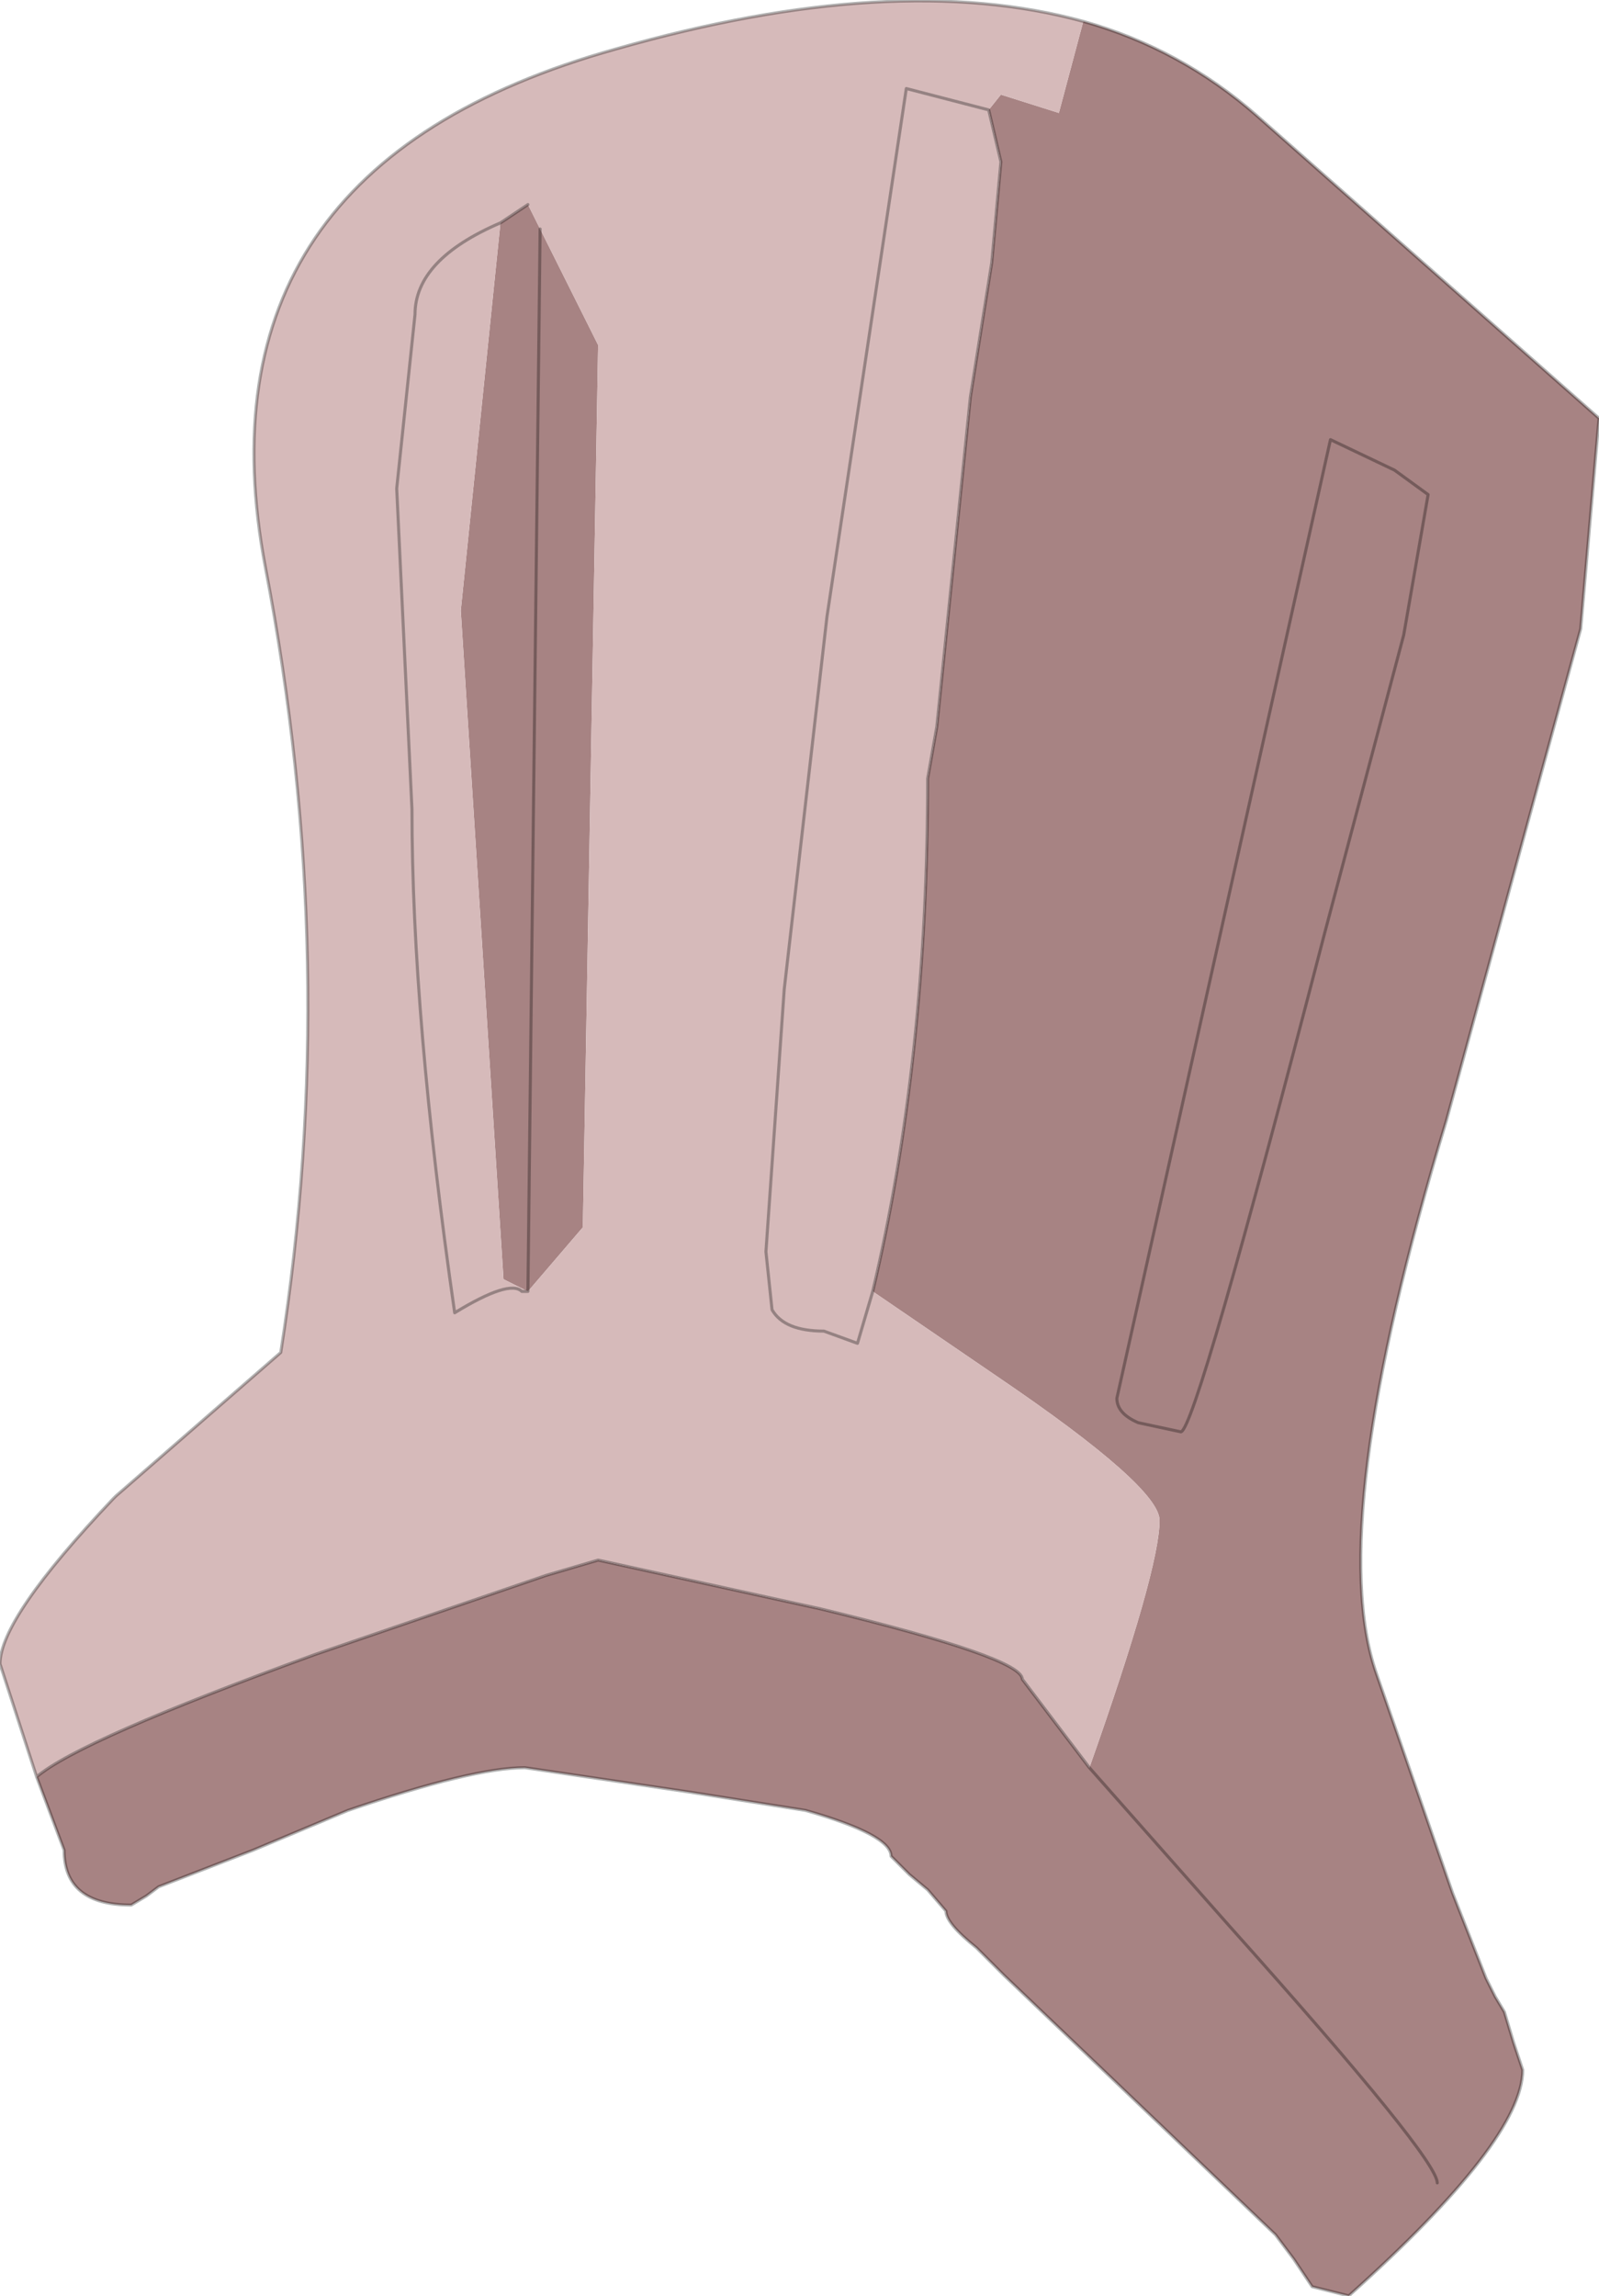 <?xml version="1.0" encoding="UTF-8" standalone="no"?>
<svg xmlns:ffdec="https://www.free-decompiler.com/flash" xmlns:xlink="http://www.w3.org/1999/xlink" ffdec:objectType="shape" height="37.6px" width="26.2px" xmlns="http://www.w3.org/2000/svg">
  <g transform="matrix(1.0, 0.0, 0.0, 1.0, 13.1, 18.8)">
    <path d="M3.1 -17.0 L3.3 -17.25 4.25 -16.95 4.65 -18.45 Q6.25 -18.0 7.5 -16.9 L13.1 -11.95 12.8 -8.5 10.6 -0.45 Q8.6 6.15 9.45 8.6 L10.7 12.2 11.25 13.6 11.4 13.9 11.55 14.15 11.7 14.65 11.85 15.1 Q11.85 16.25 9.0 18.8 L8.4 18.65 8.1 18.2 7.95 18.0 7.8 17.8 3.35 13.55 2.9 13.1 Q2.4 12.7 2.4 12.5 L2.1 12.15 1.8 11.9 1.65 11.75 1.5 11.6 Q1.5 11.25 0.1 10.85 L-1.8 10.55 -4.5 10.15 Q-5.35 10.15 -7.4 10.85 L-8.95 11.5 -10.5 12.1 -10.7 12.25 -10.95 12.4 Q-12.05 12.4 -12.05 11.5 L-12.5 10.3 Q-11.8 9.7 -7.95 8.3 L-4.15 7.0 -3.3 6.75 0.35 7.55 Q3.65 8.35 3.65 8.7 L4.75 10.15 Q5.9 6.9 5.9 6.1 5.9 5.55 3.25 3.75 L1.2 2.35 Q2.1 -1.45 2.1 -6.05 L2.25 -6.9 2.8 -12.3 3.15 -14.5 3.3 -16.15 3.1 -17.0 M8.7 -11.6 L9.75 -11.1 10.3 -10.7 9.9 -8.4 8.6 -3.5 Q6.5 4.6 6.25 4.65 L5.55 4.5 Q5.2 4.35 5.2 4.1 L8.7 -11.6 5.2 4.1 Q5.2 4.35 5.55 4.5 L6.25 4.65 Q6.5 4.6 8.6 -3.5 L9.9 -8.4 10.3 -10.7 9.75 -11.1 8.7 -11.6 M10.45 16.95 Q10.45 16.55 7.05 12.75 L4.75 10.15 7.05 12.75 Q10.45 16.55 10.45 16.95 M-4.45 2.35 L-4.85 2.15 -5.55 -8.8 -4.9 -15.15 -4.45 -15.45 -4.25 -15.05 -3.3 -13.15 -3.55 1.3 -4.45 2.35 -4.25 -15.05 -4.45 2.35" fill="#a78383" fill-rule="evenodd" stroke="none"/>
    <path d="M4.65 -18.45 L4.25 -16.95 3.3 -17.25 3.1 -17.0 3.3 -16.15 3.15 -14.5 2.8 -12.3 2.25 -6.9 2.1 -6.05 Q2.1 -1.45 1.2 2.35 L3.25 3.75 Q5.9 5.55 5.9 6.1 5.9 6.9 4.75 10.15 L3.65 8.7 Q3.65 8.35 0.35 7.55 L-3.3 6.75 -4.15 7.0 -7.95 8.3 Q-11.8 9.7 -12.5 10.3 L-13.1 8.45 Q-13.1 7.7 -11.25 5.75 L-11.2 5.7 -8.5 3.35 Q-7.5 -3.0 -8.75 -9.5 -10.0 -16.05 -3.0 -18.0 1.55 -19.3 4.65 -18.45 M1.2 2.35 L0.95 3.2 0.4 3.0 Q-0.25 3.0 -0.45 2.65 L-0.55 1.7 -0.25 -2.6 0.45 -8.7 1.75 -17.35 3.1 -17.0 1.75 -17.35 0.45 -8.7 -0.25 -2.6 -0.55 1.7 -0.45 2.65 Q-0.25 3.0 0.4 3.0 L0.95 3.2 1.2 2.35 M-4.9 -15.15 L-5.55 -8.8 -4.85 2.15 -4.45 2.35 -4.55 2.35 Q-4.75 2.15 -5.65 2.7 -6.35 -2.15 -6.35 -5.55 L-6.6 -10.8 -6.3 -13.65 Q-6.3 -14.55 -4.9 -15.15 -6.3 -14.55 -6.3 -13.65 L-6.6 -10.8 -6.35 -5.55 Q-6.35 -2.15 -5.65 2.7 -4.75 2.15 -4.55 2.35 L-4.45 2.35 -3.55 1.3 -3.3 -13.15 -4.25 -15.05 -4.45 -15.45 -4.9 -15.15" fill="#d6baba" fill-rule="evenodd" stroke="none"/>
    <path d="M3.1 -17.0 L3.3 -16.15 3.15 -14.5 2.8 -12.3 2.25 -6.9 2.1 -6.05 Q2.1 -1.45 1.2 2.35 L0.95 3.2 0.4 3.0 Q-0.25 3.0 -0.45 2.65 L-0.55 1.7 -0.25 -2.6 0.45 -8.7 1.75 -17.35 3.1 -17.0 M4.75 10.15 L7.05 12.75 Q10.45 16.55 10.45 16.95 M8.7 -11.6 L5.2 4.1 Q5.2 4.35 5.55 4.5 L6.25 4.65 Q6.5 4.6 8.6 -3.5 L9.9 -8.4 10.3 -10.7 9.75 -11.1 8.7 -11.6 M4.65 -18.45 Q6.25 -18.0 7.5 -16.9 L13.1 -11.95 12.8 -8.5 10.6 -0.45 Q8.6 6.15 9.45 8.6 L10.7 12.2 11.25 13.6 11.4 13.9 11.55 14.15 11.7 14.65 11.85 15.1 Q11.85 16.25 9.0 18.8 L8.4 18.65 8.1 18.2 7.95 18.0 7.8 17.8 3.35 13.55 2.9 13.1 Q2.4 12.7 2.4 12.5 L2.1 12.15 1.8 11.9 1.65 11.75 1.5 11.6 Q1.5 11.25 0.1 10.85 L-1.8 10.55 -4.5 10.15 Q-5.35 10.15 -7.4 10.85 L-8.95 11.5 -10.5 12.1 -10.7 12.25 -10.95 12.4 Q-12.05 12.4 -12.05 11.5 L-12.5 10.3 -13.1 8.45 Q-13.1 7.7 -11.25 5.75 L-11.2 5.7 -8.5 3.35 Q-7.5 -3.0 -8.75 -9.5 -10.0 -16.05 -3.0 -18.0 1.55 -19.3 4.65 -18.45 M4.75 10.15 L3.65 8.7 Q3.65 8.35 0.35 7.55 L-3.3 6.75 -4.15 7.0 -7.95 8.3 Q-11.8 9.7 -12.5 10.3 M-4.9 -15.15 Q-6.3 -14.55 -6.3 -13.65 L-6.6 -10.8 -6.35 -5.55 Q-6.35 -2.15 -5.65 2.7 -4.75 2.15 -4.55 2.35 L-4.45 2.35 -4.25 -15.05 M-4.45 -15.45 L-4.9 -15.15" fill="none" stroke="#000000" stroke-linecap="round" stroke-linejoin="round" stroke-opacity="0.302" stroke-width="0.05"/>
  </g>
</svg>
